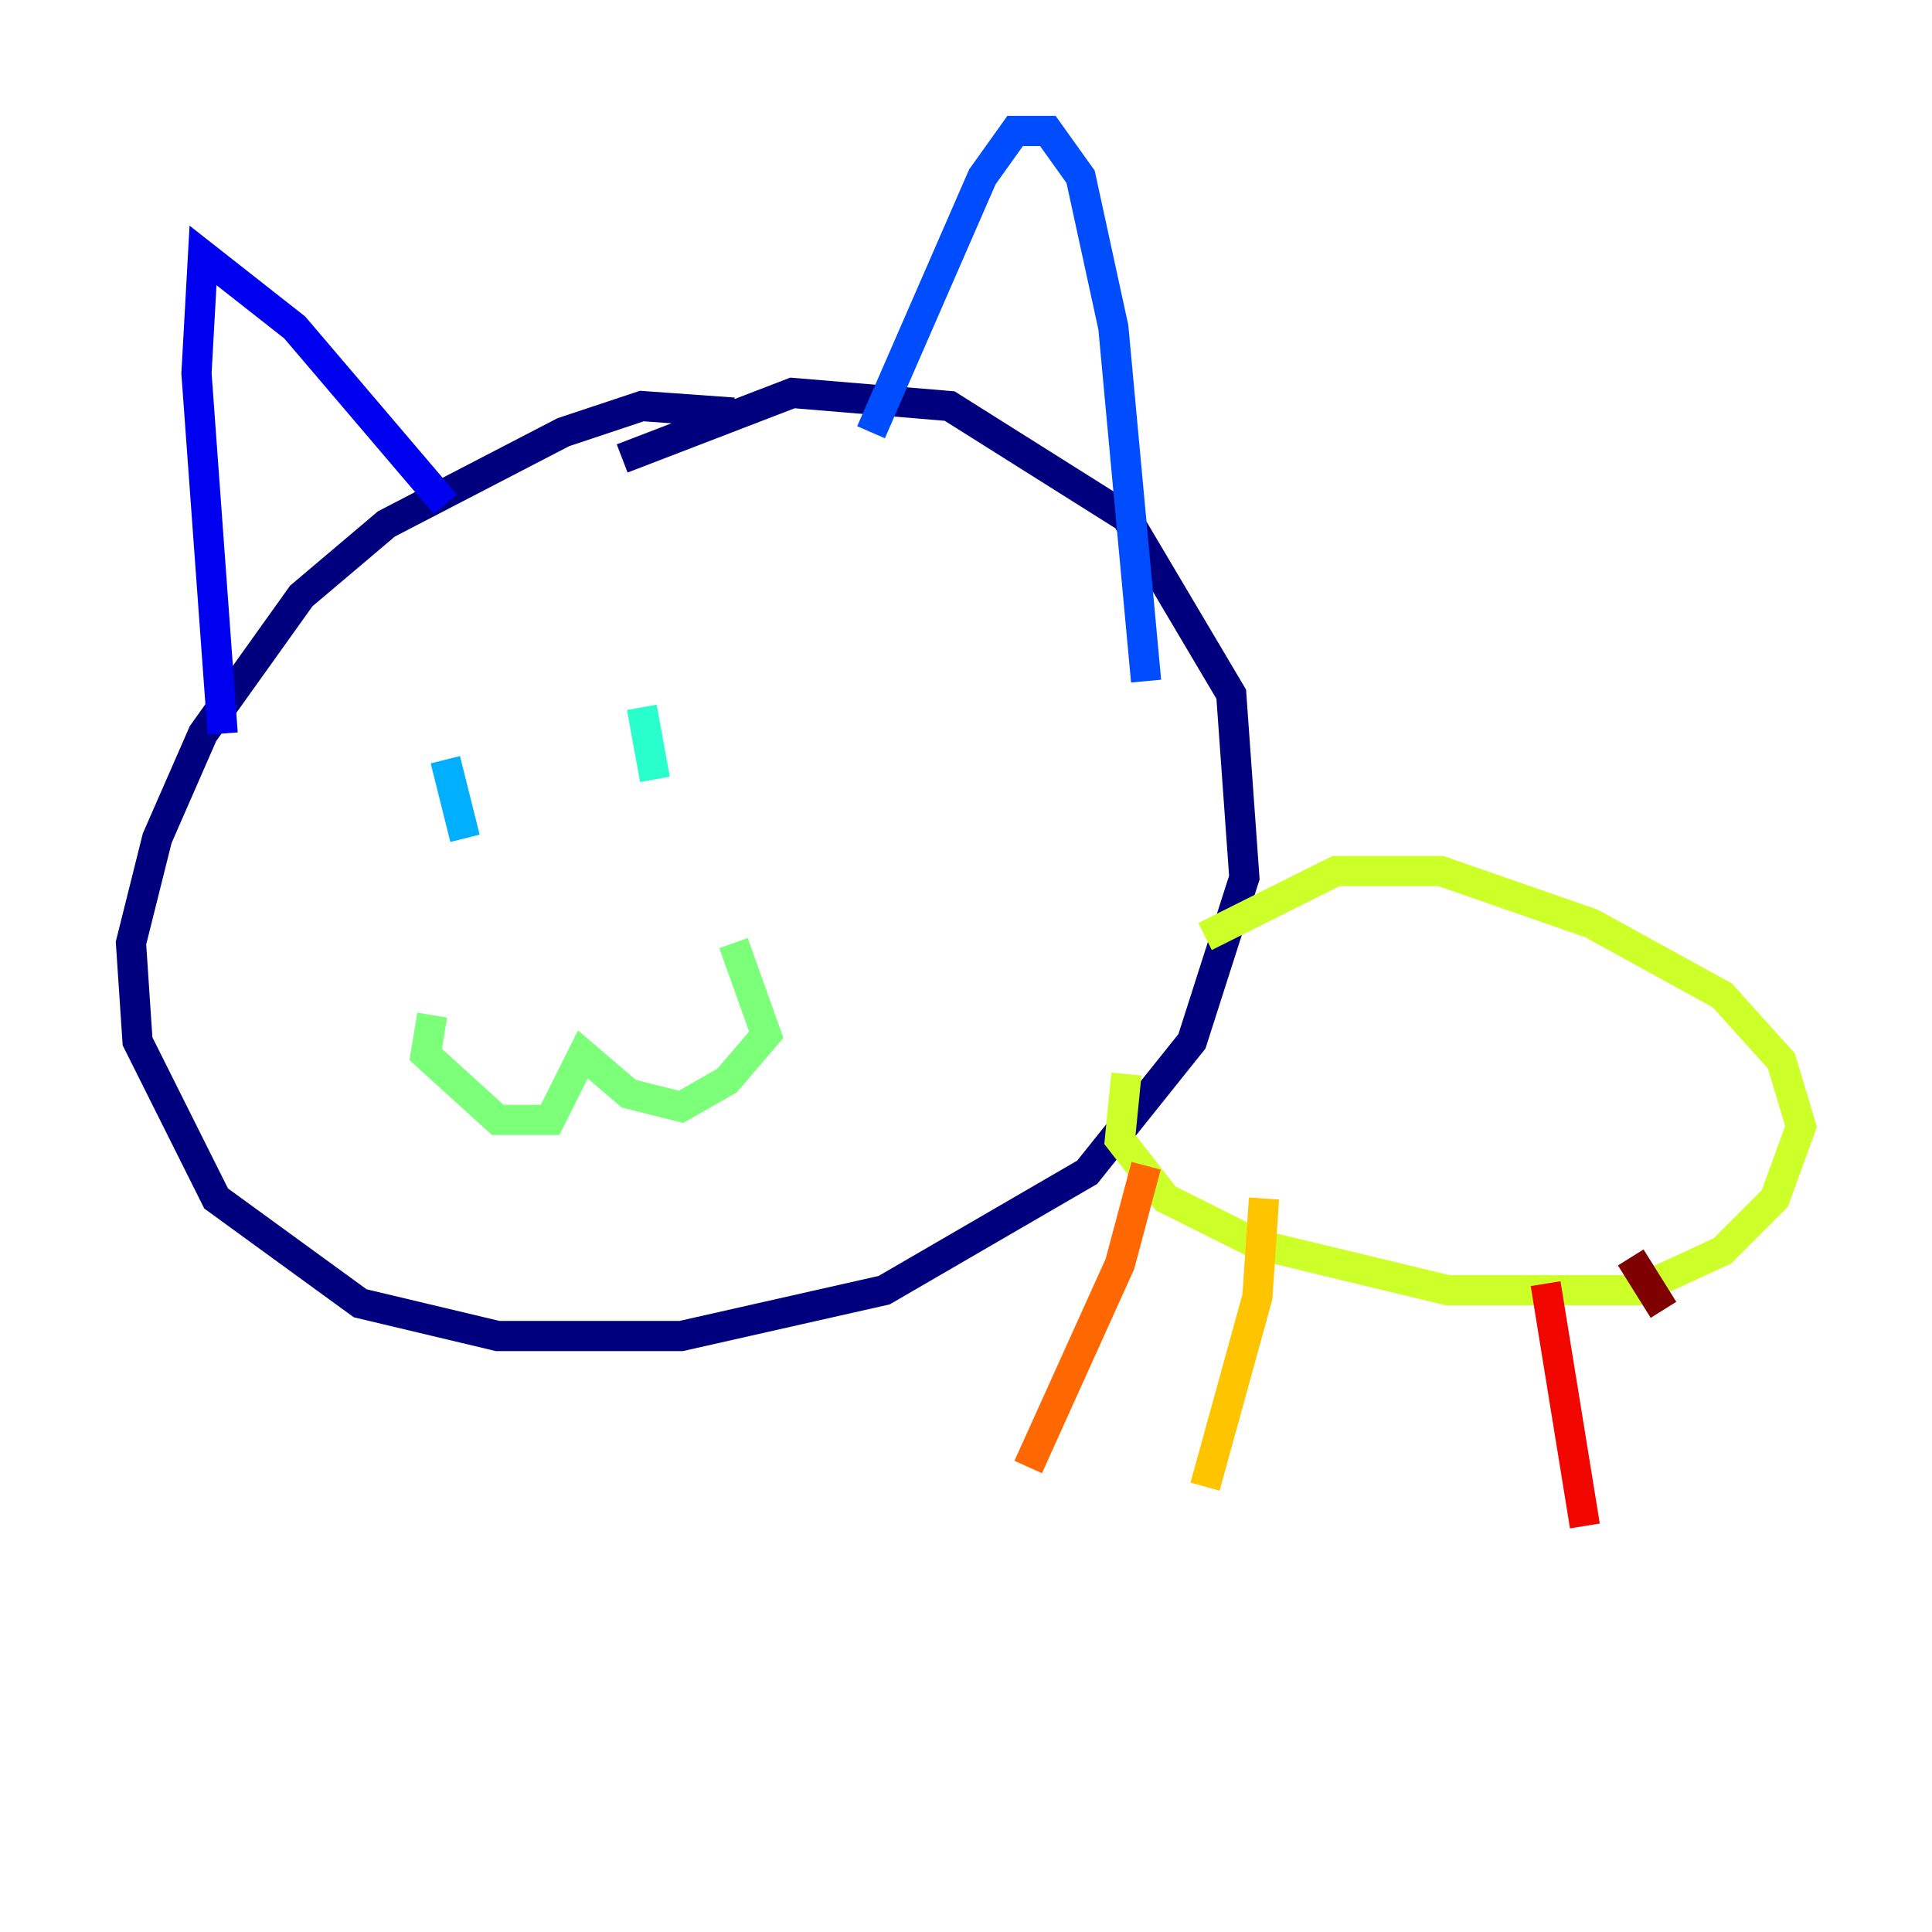 <?xml version="1.0" encoding="utf-8" ?>
<svg baseProfile="tiny" height="128" version="1.2" viewBox="0,0,128,128" width="128" xmlns="http://www.w3.org/2000/svg" xmlns:ev="http://www.w3.org/2001/xml-events" xmlns:xlink="http://www.w3.org/1999/xlink"><defs /><polyline fill="none" points="48.597,27.336 42.522,26.902 37.315,28.637 25.6,34.712 19.959,39.485 13.451,48.597 10.414,55.539 8.678,62.481 9.112,68.99 14.319,79.403 23.864,86.346 32.976,88.515 45.125,88.515 58.576,85.478 72.027,77.668 78.969,68.99 82.441,58.142 81.573,45.993 74.63,34.278 62.915,26.902 52.502,26.034 41.22,30.373" stroke="#00007f" stroke-width="2" /><polyline fill="none" points="29.505,33.41 19.525,21.695 13.451,16.922 13.017,24.732 14.752,48.597" stroke="#0000f1" stroke-width="2" /><polyline fill="none" points="57.709,28.637 65.085,11.715 67.254,8.678 69.424,8.678 71.593,11.715 73.763,21.695 75.932,45.125" stroke="#004cff" stroke-width="2" /><polyline fill="none" points="29.505,50.332 30.807,55.539" stroke="#00b0ff" stroke-width="2" /><polyline fill="none" points="42.522,46.861 43.39,51.634" stroke="#29ffcd" stroke-width="2" /><polyline fill="none" points="28.637,67.254 28.203,69.858 32.976,74.197 36.447,74.197 38.617,69.858 41.654,72.461 45.125,73.329 48.163,71.593 50.766,68.556 48.597,62.481" stroke="#7cff79" stroke-width="2" /><polyline fill="none" points="79.837,62.047 88.515,57.709 95.458,57.709 105.437,61.18 114.115,65.953 118.02,70.291 119.322,74.63 117.586,79.403 114.115,82.875 108.475,85.478 95.891,85.478 83.308,82.441 77.234,79.403 74.197,75.498 74.63,71.159" stroke="#cdff29" stroke-width="2" /><polyline fill="none" points="83.742,79.403 83.308,85.912 79.837,98.495" stroke="#ffc400" stroke-width="2" /><polyline fill="none" points="75.932,77.234 74.197,83.742 68.122,97.193" stroke="#ff6700" stroke-width="2" /><polyline fill="none" points="102.4,85.044 105.003,101.098" stroke="#f10700" stroke-width="2" /><polyline fill="none" points="108.041,83.308 110.21,86.78" stroke="#7f0000" stroke-width="2" /></svg>